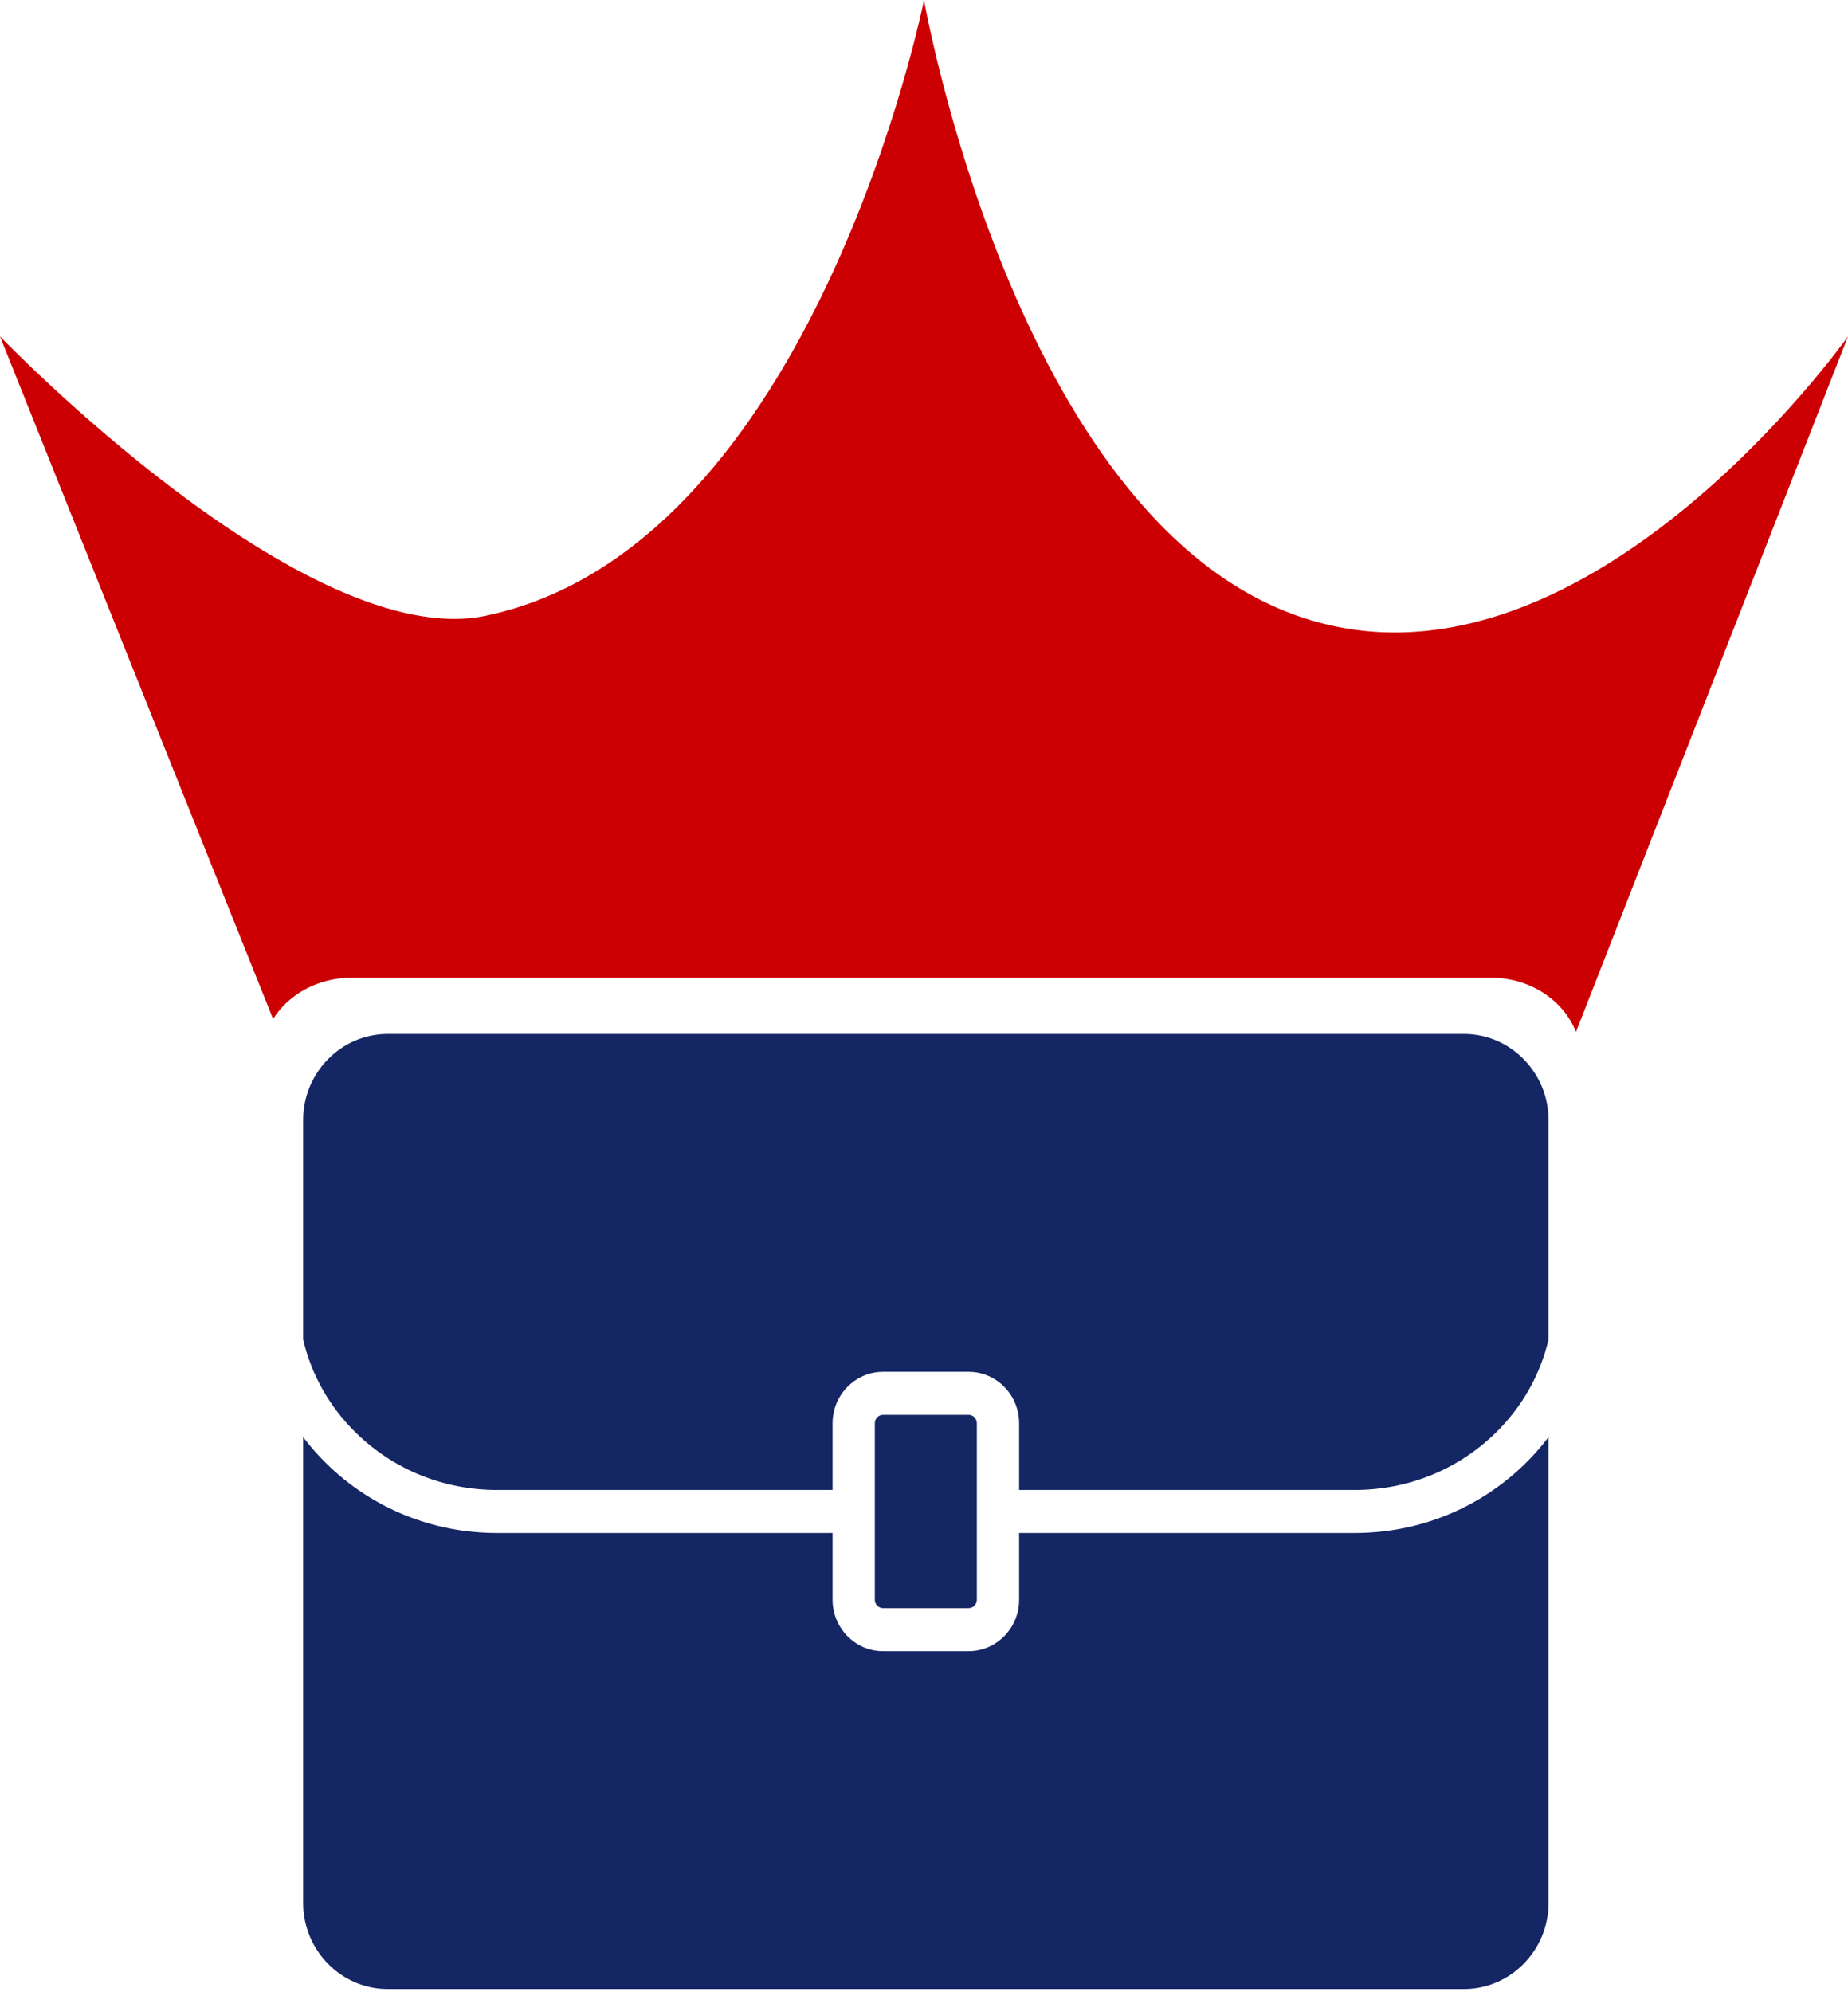 <?xml version="1.0" encoding="UTF-8"?>
<svg width="348px" height="375px" viewBox="0 0 348 375" version="1.1" xmlns="http://www.w3.org/2000/svg" xmlns:xlink="http://www.w3.org/1999/xlink">
    <!-- Generator: Sketch 42 (36781) - http://www.bohemiancoding.com/sketch -->
    <title>Group</title>
    <desc>Created with Sketch.</desc>
    <defs></defs>
    <g id="Page-1" stroke="none" stroke-width="1" fill="none" fill-rule="evenodd">
        <g id="Artboard" transform="translate(-26, -13)">
            <g id="Group" transform="translate(26, 13)">
                <path d="M291.607,210.846 L291.607,252.16 C290.068,258.771 286.66,264.843 281.624,269.768 C274.542,276.686 265.102,280.499 255.059,280.499 L191.912,280.499 L191.912,267.921 C191.912,262.605 187.638,258.257 182.415,258.257 L166.276,258.257 C161.056,258.257 156.783,262.607 156.783,267.921 L156.783,280.499 L93.632,280.499 C83.588,280.499 74.151,276.686 67.066,269.768 C62.027,264.85 58.624,258.773 57.085,252.165 L57.085,210.846 C57.085,201.94 64.25,194.648 73.002,194.648 L275.692,194.648 C284.443,194.648 291.607,201.94 291.607,210.846 Z M182.416,302.739 C183.252,302.739 183.95,302.028 183.95,301.178 L183.95,288.598 L183.95,280.499 L183.95,267.921 C183.95,267.071 183.252,266.355 182.416,266.355 L166.276,266.355 C165.444,266.355 164.738,267.071 164.738,267.921 L164.738,280.499 L164.738,288.598 L164.738,301.178 C164.738,302.028 165.444,302.739 166.276,302.739 L182.416,302.739 L182.416,302.739 Z M287.139,275.609 C278.56,283.983 267.174,288.599 255.059,288.599 L191.912,288.599 L191.912,301.18 C191.912,306.488 187.638,310.84 182.415,310.84 L166.276,310.84 C161.056,310.84 156.783,306.489 156.783,301.18 L156.783,288.599 L93.632,288.599 C81.519,288.599 70.13,283.983 61.553,275.609 C59.923,274.016 58.431,272.325 57.085,270.551 L57.085,358.25 C57.085,367.163 64.25,374.449 73.002,374.449 L275.692,374.449 C284.443,374.449 291.607,367.163 291.607,358.25 L291.607,270.551 C290.258,272.325 288.773,274.016 287.139,275.609 Z" id="Shape" fill="#142663"></path>
                <path d="M296.772,194.277 L348,63.33 C348,63.33 297.569,134.681 244.294,115.922 C191.018,97.162 174,0 174,0 C174,0 153.426,102.983 91.452,115.922 C57.396,123.032 0,63.33 0,63.33 L51.427,191.839 C54.322,187.215 59.841,184.073 66.135,184.073 L280.841,184.073 C288.187,184.073 294.477,188.355 296.772,194.277 Z" id="Combined-Shape" fill="#CC0003"></path>
            </g>
        </g>
    </g>
</svg>
